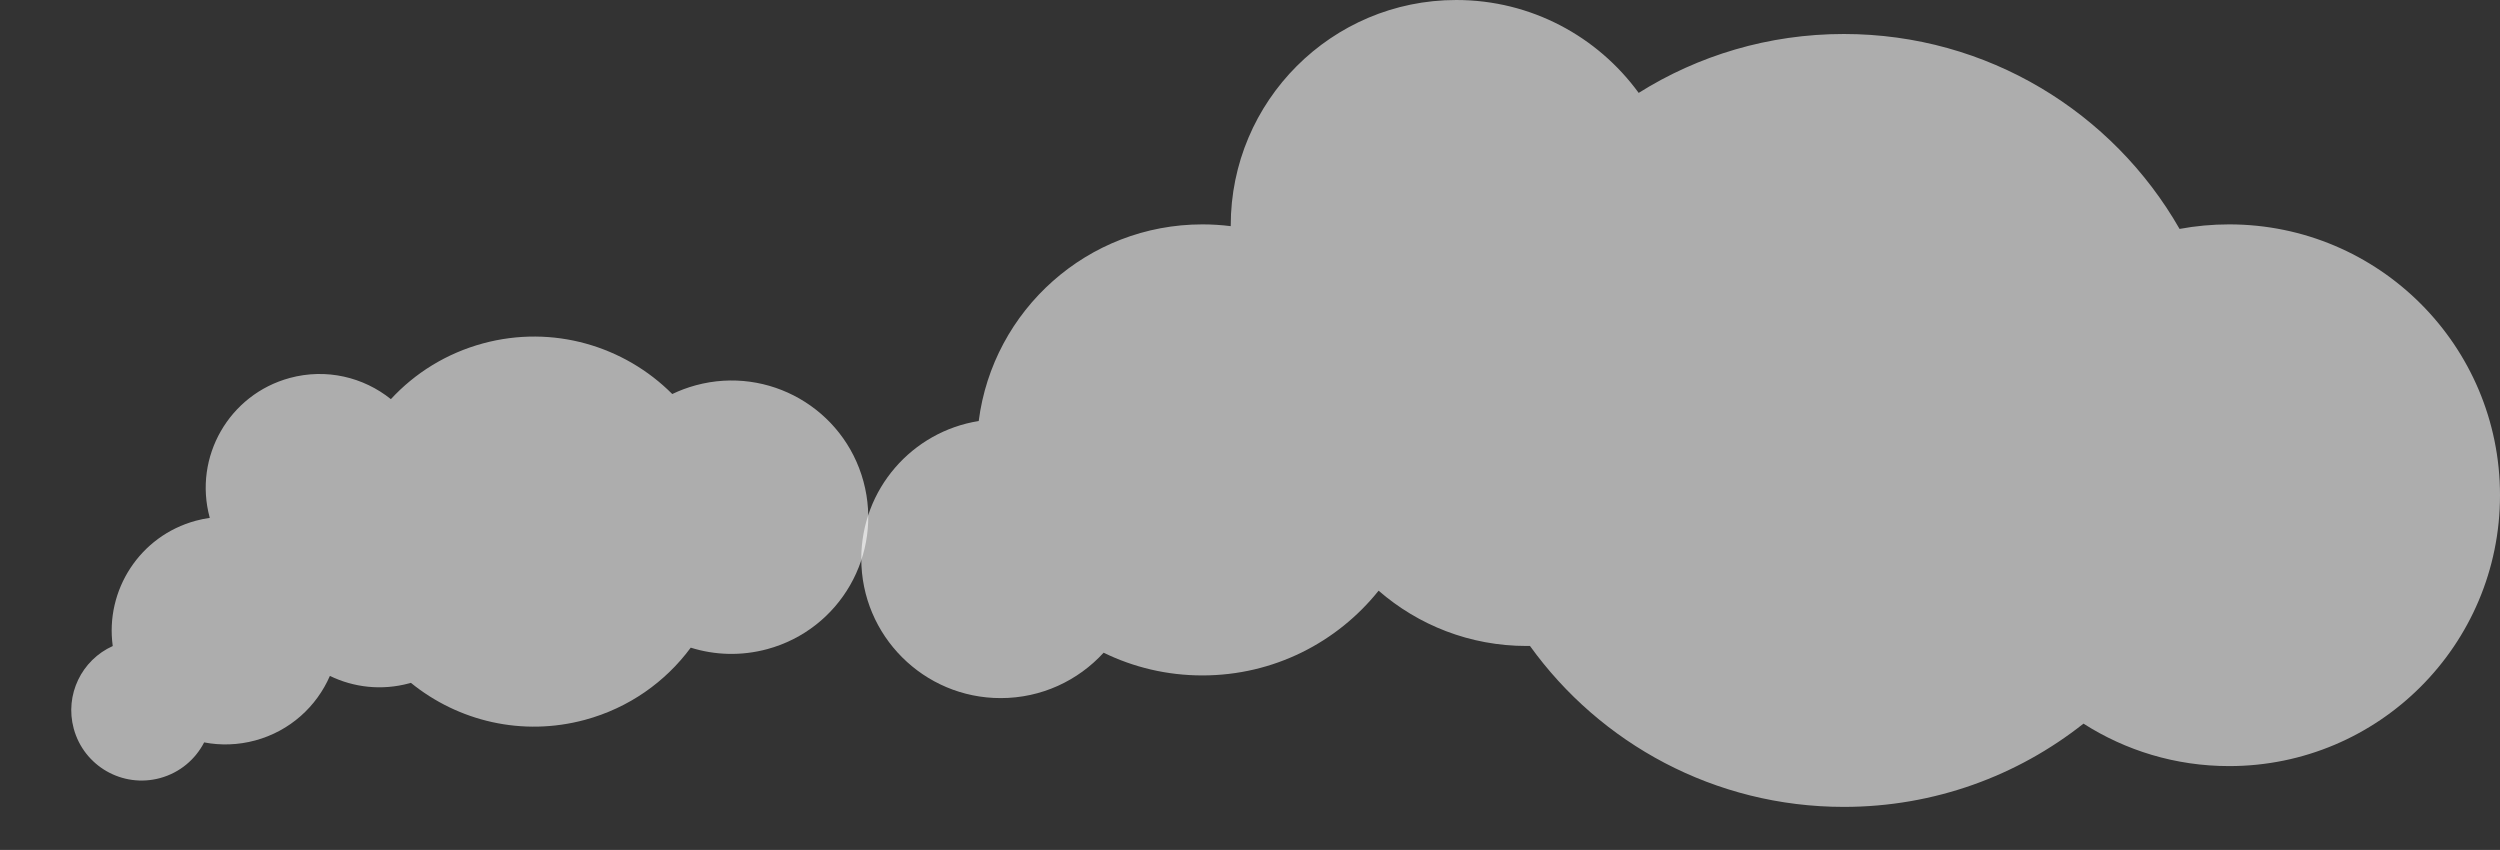 <svg width="1103" height="375" viewBox="0 0 1103 375" fill="none" xmlns="http://www.w3.org/2000/svg">
<rect x="0" y="0" width="1103" height="375" fill="#333333" stroke="none"/>
<path fill-rule="evenodd" clip-rule="evenodd" d="M722.983 40.985C704.892 16.145 675.582 0 642.5 0C587.548 0 543 44.548 543 99.5C543 99.593 543 99.685 543 99.778C538.906 99.264 534.734 99 530.5 99C479.864 99 438.063 136.824 431.808 185.759C402.447 190.407 380 215.832 380 246.5C380 280.466 407.534 308 441.5 308C459.486 308 475.669 300.279 486.914 287.971C500.077 294.395 514.867 298 530.5 298C561.958 298 590.005 283.402 608.239 260.61C625.709 275.802 648.53 285 673.5 285C674.008 285 674.514 284.996 675.02 284.989C705.973 327.996 756.466 356 813.5 356C853.44 356 890.173 342.267 919.233 319.265C937.791 331.125 959.843 338 983.5 338C1049.5 338 1103 284.498 1103 218.5C1103 152.502 1049.5 99 983.5 99C976.027 99 968.714 99.686 961.621 100.998C932.248 49.623 876.918 15 813.5 15C780.245 15 749.214 24.52 722.983 40.985Z" fill="white" fill-opacity="0.6"/>
<path fill-rule="evenodd" clip-rule="evenodd" d="M172.456 176.104C160.367 166.393 143.961 162.397 127.849 166.762C101.085 174.013 85.266 201.588 92.517 228.352L92.554 228.487C90.492 228.778 88.425 229.199 86.363 229.758C61.701 236.439 46.333 260.377 49.743 285.036C36.057 291.173 28.479 306.518 32.525 321.455C37.007 337.998 54.051 347.775 70.593 343.293C79.353 340.92 86.216 335.024 90.069 327.546C97.328 328.938 105.007 328.742 112.621 326.679C127.942 322.529 139.676 311.718 145.549 298.211C156.062 303.306 168.391 304.774 180.553 301.479C180.8 301.412 181.046 301.344 181.291 301.273C202.042 318.135 230.329 325.112 258.107 317.586C277.559 312.316 293.638 300.781 304.756 285.744C315.36 289.071 327.007 289.51 338.529 286.388C370.673 277.68 389.671 244.563 380.963 212.419C372.254 180.275 339.137 161.277 306.993 169.985C303.353 170.971 299.882 172.27 296.601 173.845C275.516 152.699 243.999 143.137 213.112 151.505C196.916 155.893 183.059 164.624 172.456 176.104Z" fill="white" fill-opacity="0.6"/>
</svg>
